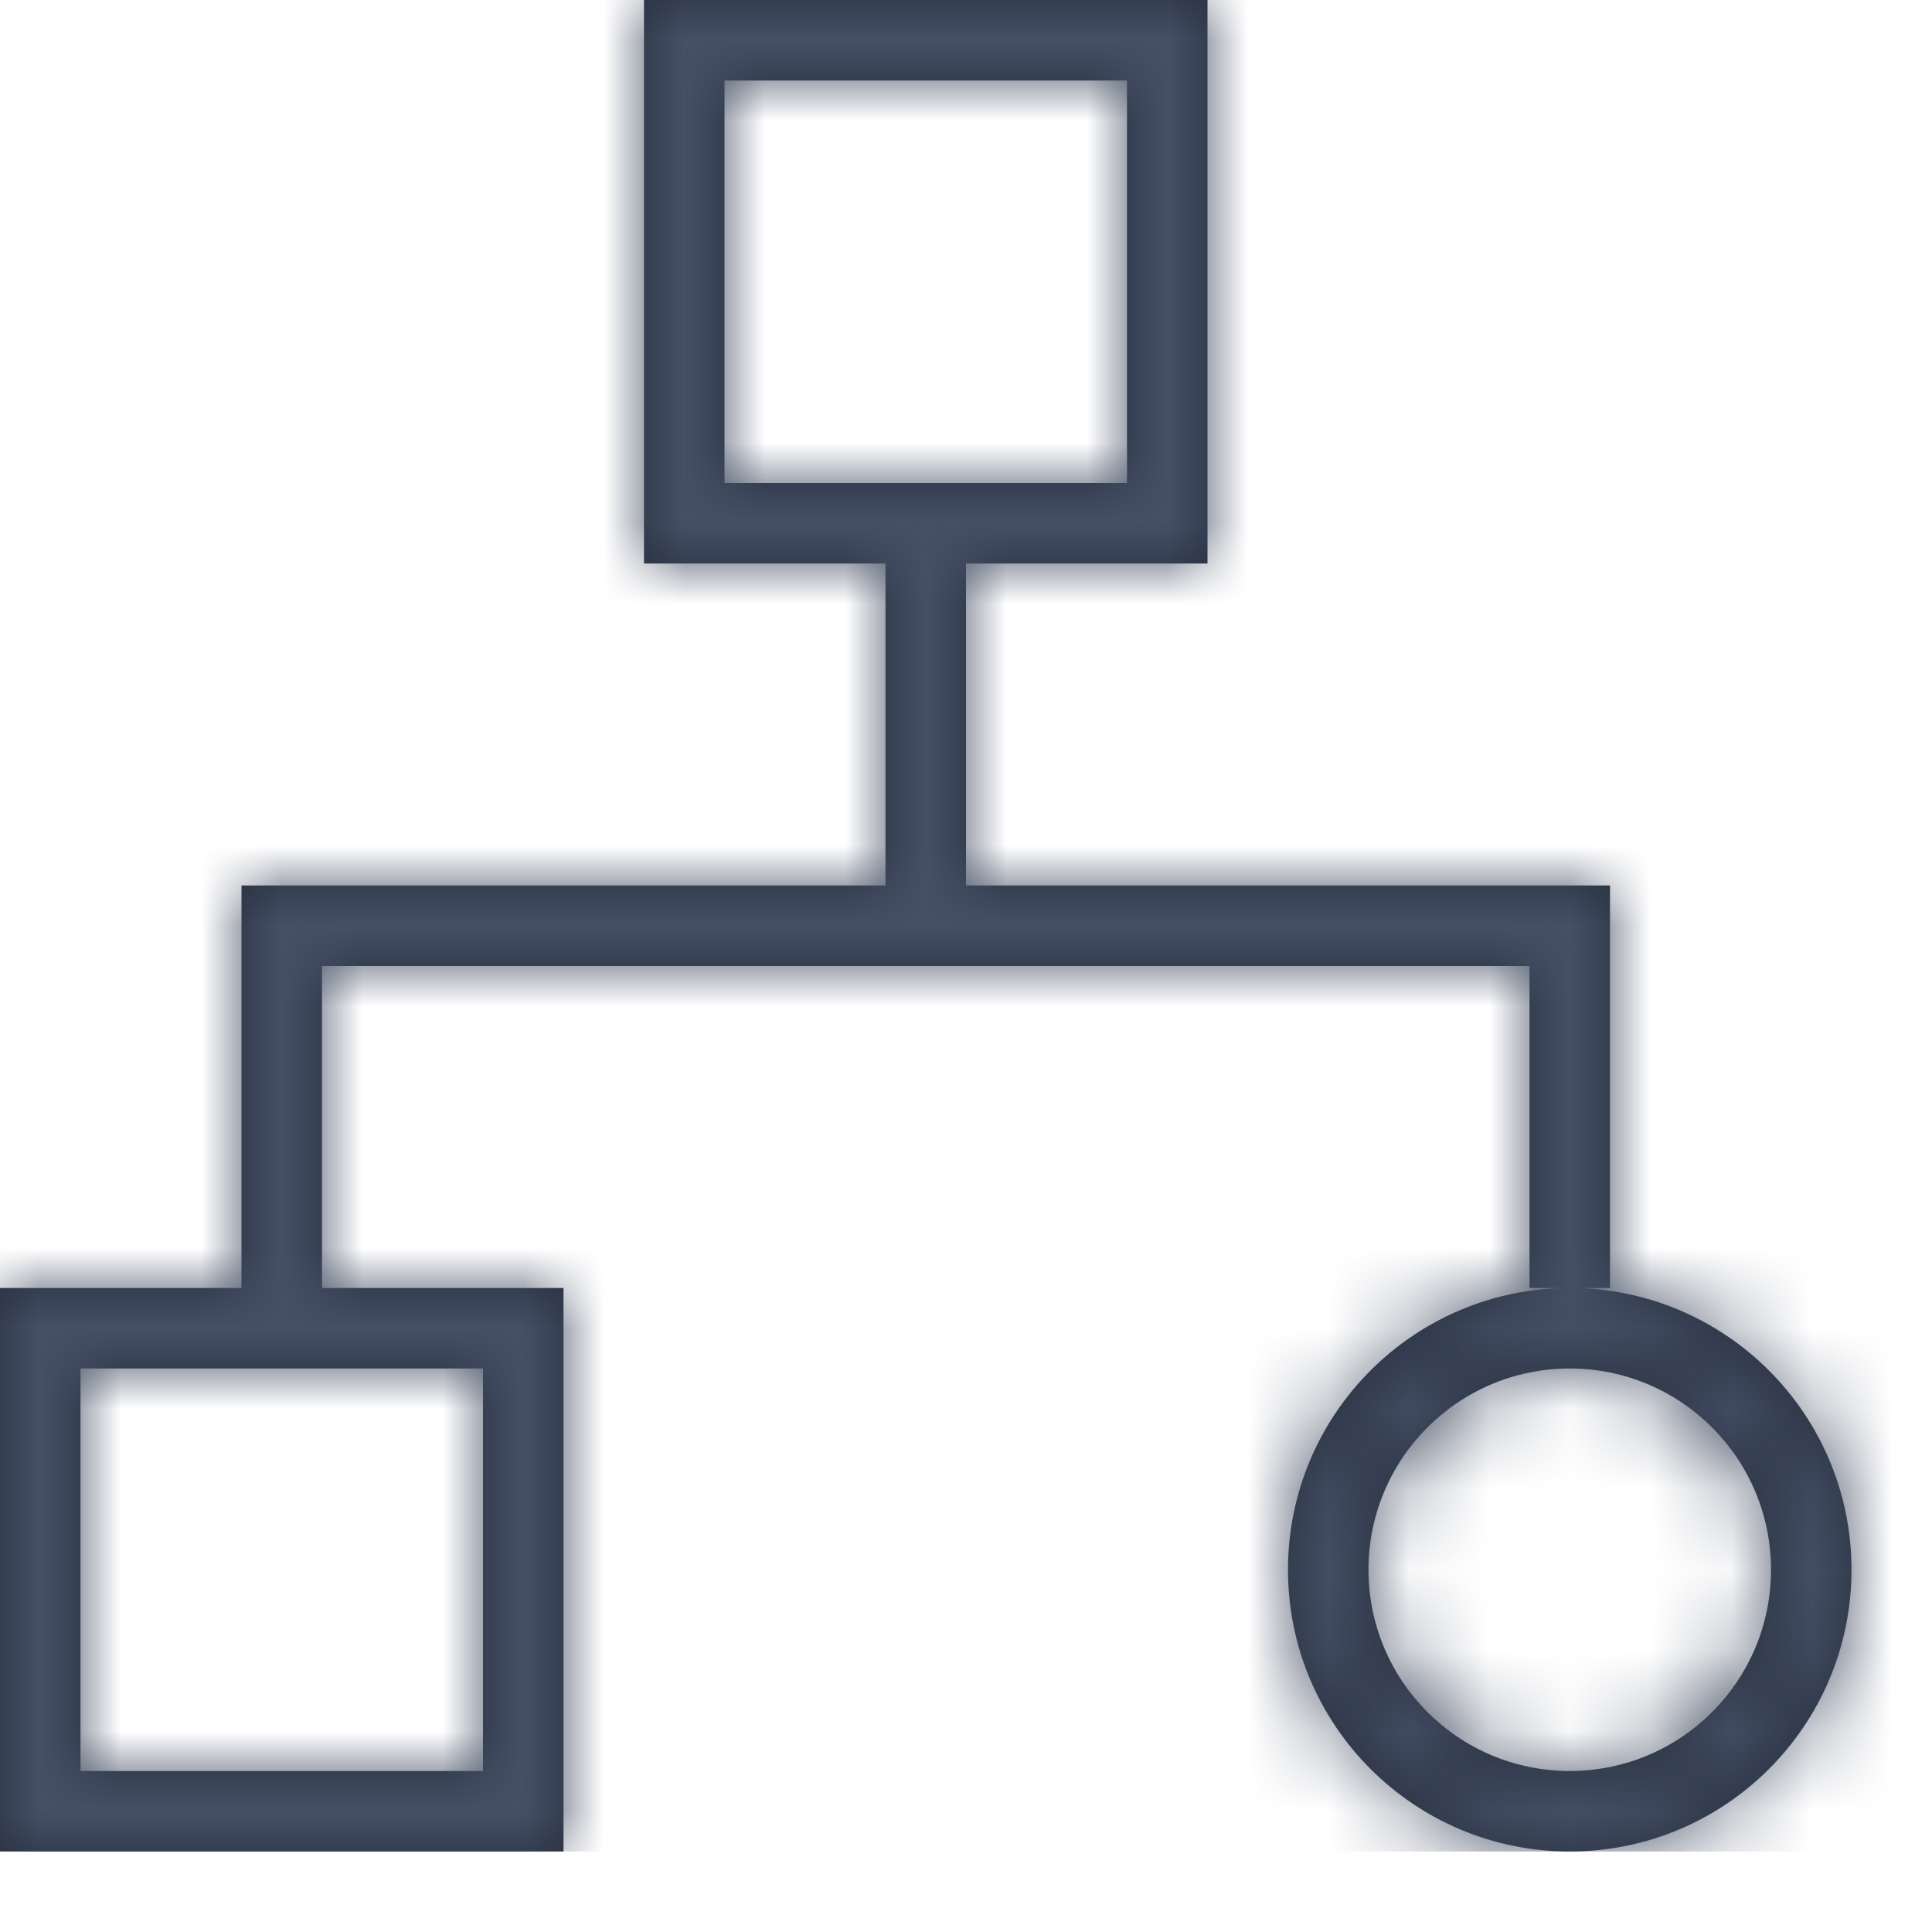 <?xml version="1.0" encoding="UTF-8"?>
<svg width="24px" height="24px" viewBox="0 0 24 24" version="1.1" xmlns="http://www.w3.org/2000/svg" xmlns:xlink="http://www.w3.org/1999/xlink">
    <title>Icons / Misc / 24 / Subfunction</title>
    <defs>
        <path d="M15,1 L15,8 L12,8 L12,12 L20,12 L20,17 L19,17 L19,13 L4,13 L4,17 L7,17 L7,24 L0,24 L0,17 L3,17 L3,12 L11,12 L11,8 L8,8 L8,1 L15,1 Z M19.5,17 C21.433,17 23,18.567 23,20.5 C23,22.433 21.433,24 19.5,24 C17.567,24 16,22.433 16,20.5 C16,18.567 17.567,17 19.5,17 Z M6,18 L1,18 L1,23 L6,23 L6,18 Z M19.5,18 C18.119,18 17,19.119 17,20.5 C17,21.881 18.119,23 19.5,23 C20.881,23 22,21.881 22,20.5 C22,19.119 20.881,18 19.5,18 Z M14,2 L9,2 L9,7 L14,7 L14,2 Z" id="path-1"></path>
    </defs>
    <g id="Icons" stroke="none" stroke-width="1" fill="none" fill-rule="evenodd">
        <g transform="translate(-921, -1874)" id="Misc">
            <g transform="translate(100, 1767)">
                <g id="24" transform="translate(93, 106)">
                    <g id="Group" transform="translate(728, 0)">
                        <mask id="mask-2" fill="white">
                            <use xlink:href="#path-1"></use>
                        </mask>
                        <use id="Combined-Shape" fill="#262D3D" fill-rule="nonzero" xlink:href="#path-1"></use>
                        <g mask="url(#mask-2)" fill="#455065" id="Colors-/-307-Gray-Dark">
                            <g>
                                <rect id="Rectangle" x="0" y="0" width="24" height="24"></rect>
                            </g>
                        </g>
                    </g>
                </g>
            </g>
        </g>
    </g>
</svg>